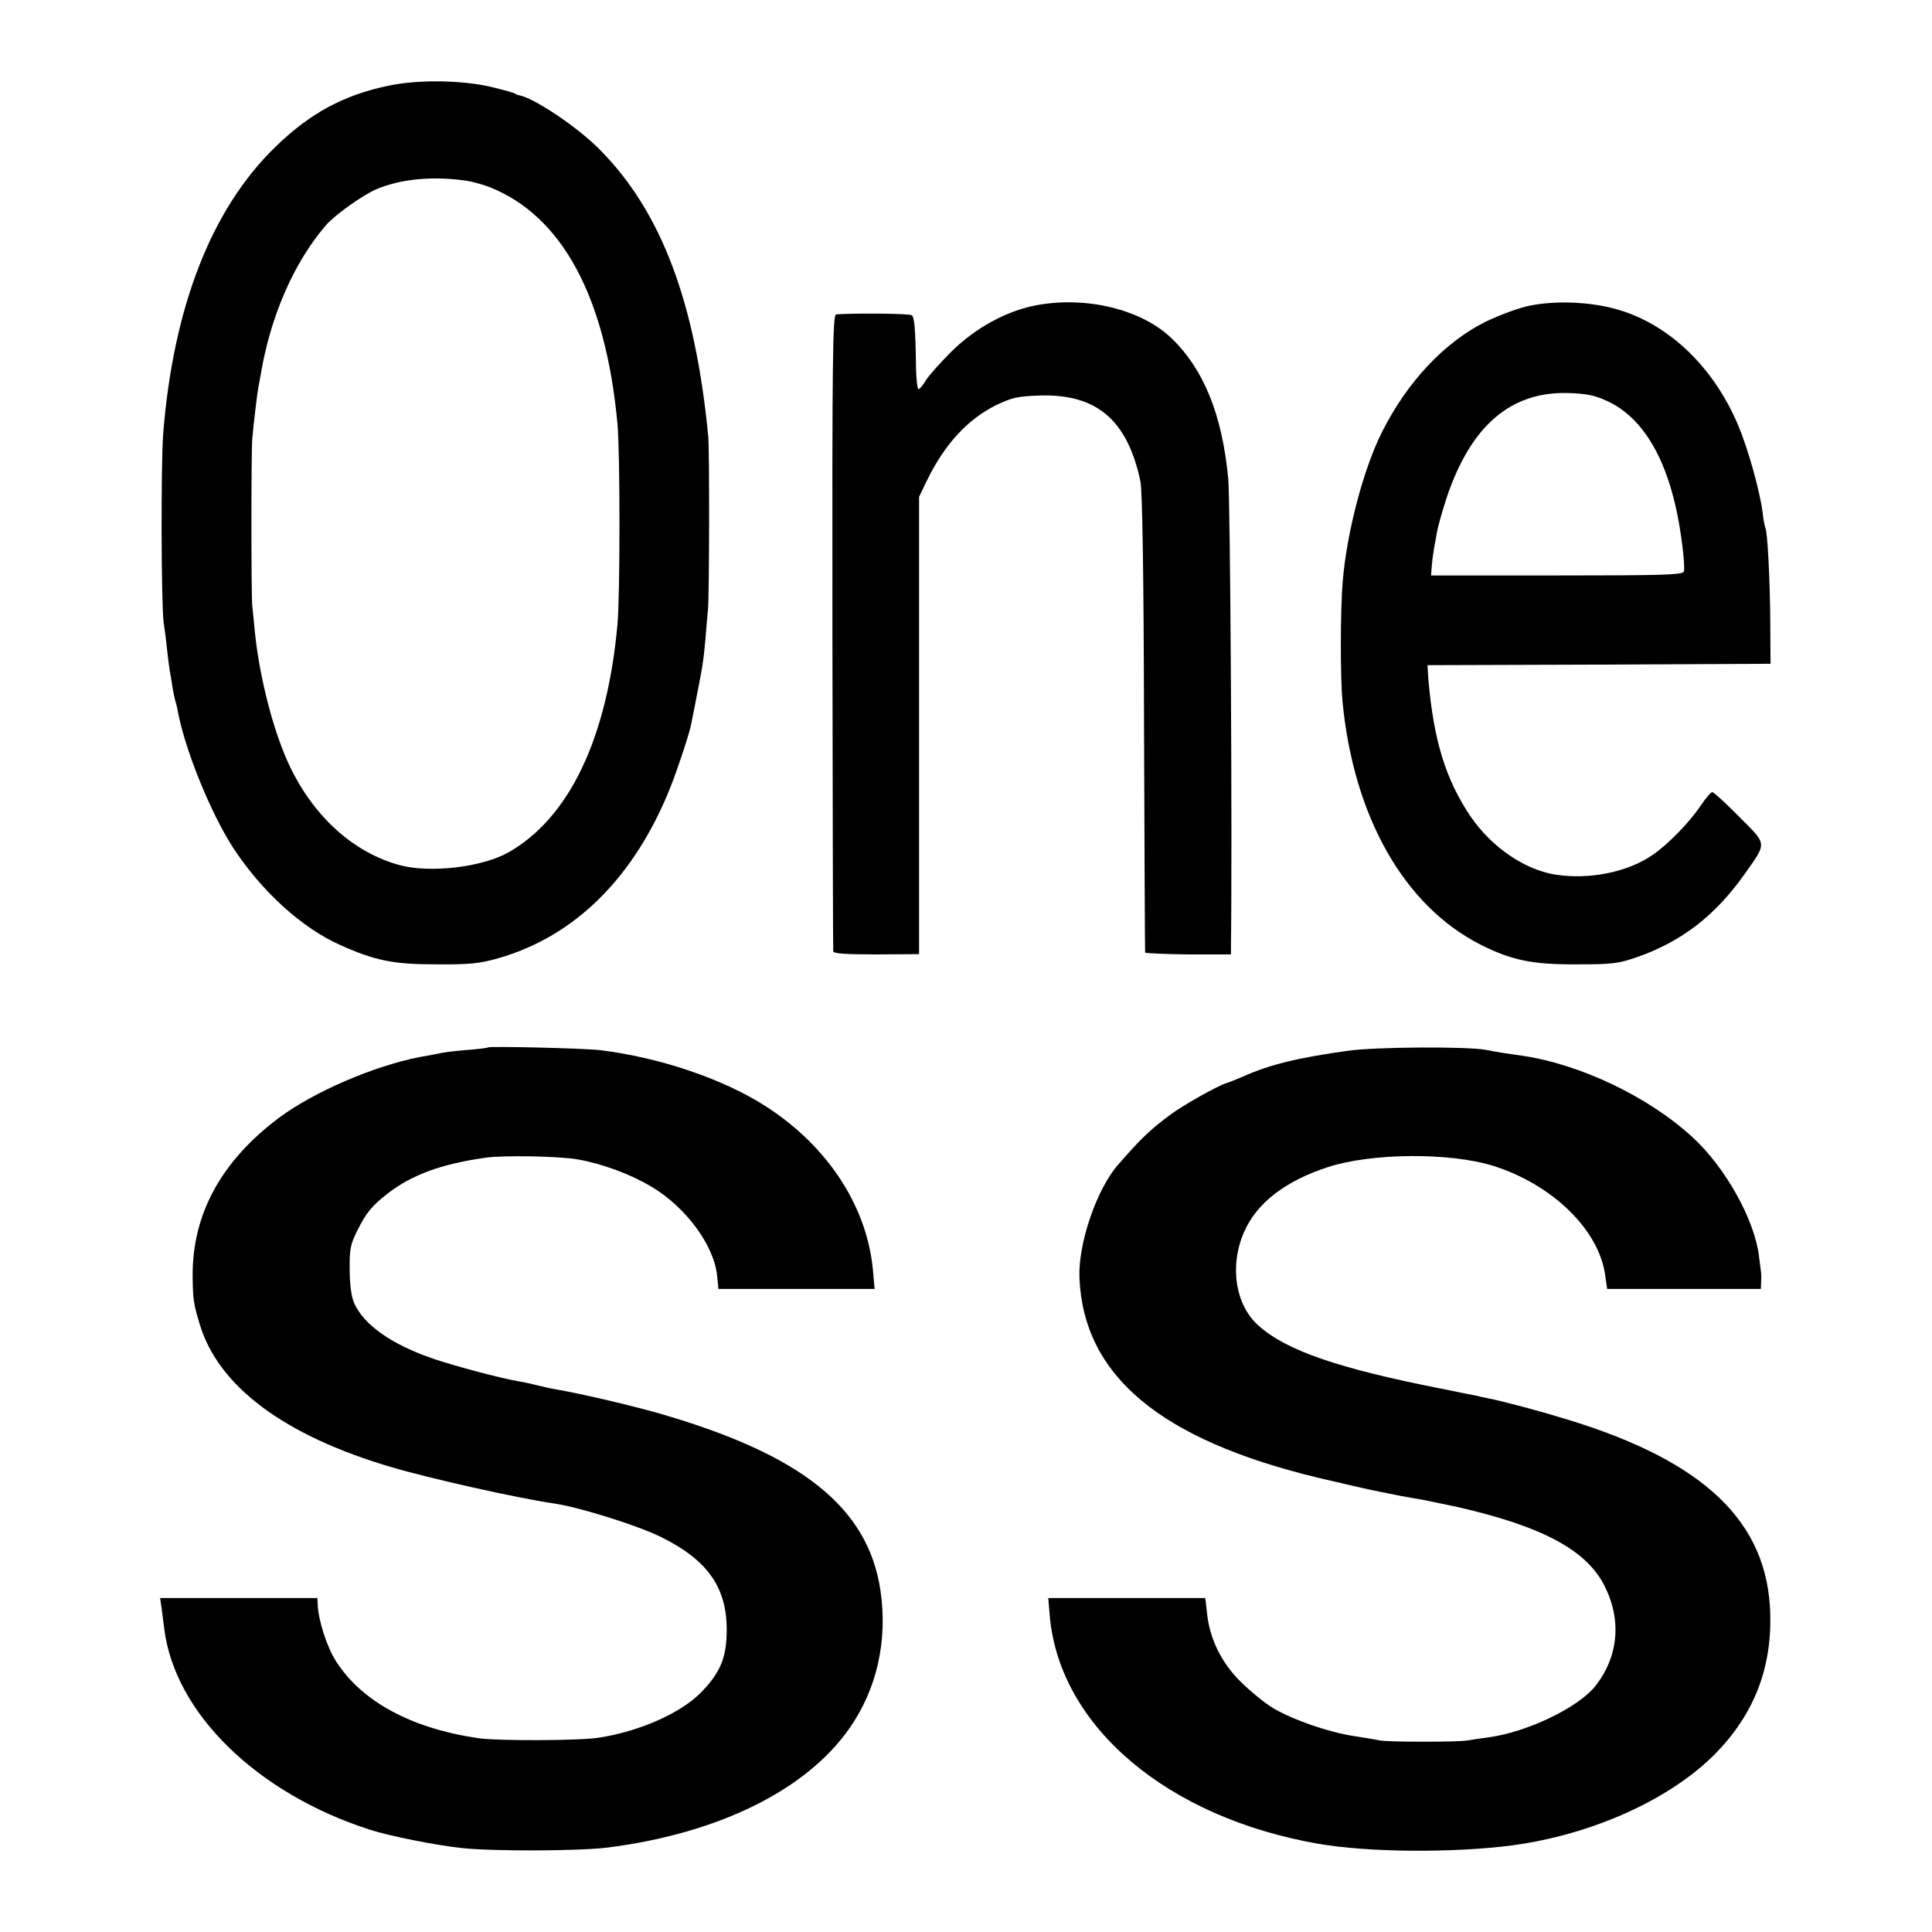 <?xml version="1.0" standalone="no"?>
<!DOCTYPE svg PUBLIC "-//W3C//DTD SVG 20010904//EN"
 "http://www.w3.org/TR/2001/REC-SVG-20010904/DTD/svg10.dtd">
<svg version="1.0" xmlns="http://www.w3.org/2000/svg"
 width="700pt" height="700pt" viewBox="0 0 700 700"
 preserveAspectRatio="xMidYMid meet">
<g transform="translate(0,700) scale(0.1,-0.1)"
fill="#000000" stroke="none">
<path d="M1410 6690 c-165 -34 -287 -100 -414 -224 -231 -225 -369 -581 -405
-1041 -8 -112 -7 -618 2 -680 3 -22 9 -65 12 -95 3 -30 8 -66 10 -80 3 -14 7
-41 10 -60 3 -19 8 -43 11 -52 3 -9 7 -26 9 -39 27 -140 118 -363 198 -488
104 -160 251 -294 392 -356 125 -56 192 -69 345 -69 122 -1 158 3 225 22 280
80 495 295 625 622 26 66 69 195 75 230 3 14 7 36 10 50 33 167 33 171 41 255
3 39 7 86 9 105 5 42 6 581 1 630 -47 487 -170 812 -391 1036 -81 83 -241 190
-295 199 -3 0 -9 3 -15 6 -5 4 -44 14 -85 24 -106 25 -265 27 -370 5z m281
-345 c23 -4 61 -14 83 -23 262 -104 420 -396 463 -855 10 -105 10 -627 0 -732
-38 -413 -176 -700 -396 -824 -95 -53 -281 -75 -391 -46 -169 45 -315 177
-403 365 -57 122 -106 314 -123 475 -4 39 -8 84 -10 100 -4 39 -4 559 0 605 6
66 17 155 21 180 3 14 7 39 10 55 36 212 120 404 236 539 32 37 134 110 184
131 89 37 204 48 326 30z"/>
<path d="M3755 5894 c-108 -20 -223 -83 -310 -170 -40 -40 -81 -86 -91 -103
-10 -17 -22 -31 -26 -31 -4 0 -8 33 -9 73 -2 149 -6 189 -16 195 -9 6 -202 8
-273 3 -13 -1 -15 -135 -14 -1148 1 -632 2 -1153 3 -1160 1 -8 44 -11 156 -11
l155 1 0 828 0 829 28 58 c64 132 148 223 251 274 58 28 78 32 159 35 206 6
317 -89 364 -311 7 -33 12 -339 13 -876 2 -454 3 -828 4 -831 0 -3 71 -6 156
-7 l155 0 0 31 c5 362 -2 1619 -10 1694 -22 231 -89 396 -206 508 -108 104
-309 153 -489 119z"/>
<path d="M5545 5893 c-41 -8 -109 -33 -165 -60 -147 -74 -282 -217 -373 -399
-67 -133 -127 -362 -142 -539 -9 -111 -9 -345 -1 -435 40 -419 223 -742 501
-883 111 -56 188 -72 345 -71 132 0 152 2 224 27 159 56 281 150 387 300 82
116 83 105 -20 208 -48 49 -92 89 -97 89 -5 0 -24 -22 -42 -49 -42 -62 -119
-141 -175 -179 -89 -62 -229 -90 -351 -71 -113 18 -232 100 -308 211 -90 134
-134 275 -153 500 l-3 48 621 2 622 3 -1 155 c-1 147 -10 326 -18 339 -2 3 -7
29 -10 56 -10 77 -52 227 -87 311 -93 223 -267 384 -467 430 -90 21 -201 24
-287 7z m276 -345 c145 -66 238 -241 273 -514 7 -50 10 -98 7 -105 -5 -12 -81
-14 -461 -14 l-455 0 3 39 c2 22 6 49 8 60 2 12 7 37 10 56 3 19 19 76 35 125
87 261 231 386 439 381 67 -2 97 -8 141 -28z"/>
<path d="M1768 3205 c-1 -2 -34 -6 -73 -9 -38 -3 -81 -8 -95 -11 -14 -3 -50
-10 -80 -15 -168 -33 -382 -126 -508 -219 -211 -158 -316 -351 -314 -576 1
-86 3 -96 25 -171 67 -226 305 -405 696 -520 135 -40 455 -112 586 -131 91
-13 296 -77 384 -119 173 -84 244 -183 244 -339 0 -101 -23 -156 -95 -229 -75
-75 -224 -140 -369 -162 -67 -11 -366 -12 -434 -2 -243 35 -423 132 -517 278
-34 53 -65 150 -67 208 l-1 22 -285 0 -285 0 5 -33 c2 -17 7 -52 10 -77 37
-306 335 -597 744 -729 70 -23 241 -57 336 -67 113 -12 422 -11 527 2 400 51
718 207 875 431 100 142 140 319 113 501 -45 300 -285 492 -802 641 -97 28
-290 73 -368 86 -19 3 -51 10 -70 15 -19 5 -51 12 -70 15 -65 11 -234 56 -310
82 -152 52 -252 123 -287 202 -10 23 -16 67 -16 121 -1 74 3 92 27 140 31 64
55 93 111 136 87 67 192 106 351 129 64 10 274 6 339 -6 89 -16 191 -54 266
-99 124 -74 226 -212 237 -321 l5 -49 283 0 283 0 -5 54 c-17 237 -161 461
-390 608 -154 99 -385 177 -599 203 -55 7 -401 15 -407 10z"/>
<path d="M4885 3193 c-181 -25 -284 -50 -380 -93 -22 -9 -50 -21 -63 -25 -31
-9 -158 -81 -202 -114 -73 -54 -107 -87 -189 -181 -78 -89 -145 -286 -140
-410 15 -354 292 -586 864 -724 114 -27 189 -44 225 -51 14 -3 48 -9 75 -15
28 -5 66 -12 85 -15 19 -4 73 -15 120 -25 307 -70 469 -156 534 -287 62 -123
50 -255 -33 -361 -62 -79 -250 -169 -390 -187 -30 -4 -63 -9 -75 -11 -28 -6
-285 -6 -316 0 -14 3 -56 10 -95 16 -92 14 -221 59 -292 101 -31 19 -84 62
-118 96 -70 69 -113 157 -122 251 l-6 52 -285 0 -284 0 6 -70 c38 -397 426
-725 971 -820 182 -32 490 -34 705 -6 289 39 571 166 735 332 139 142 204 307
199 505 -8 335 -238 555 -739 707 -94 29 -228 65 -285 76 -14 3 -34 7 -45 10
-11 2 -67 13 -125 25 -371 73 -560 138 -660 228 -84 74 -106 216 -53 338 46
106 148 185 303 236 159 52 442 54 600 5 216 -68 384 -233 406 -397 l7 -49
278 0 279 0 1 28 c1 15 0 32 -1 37 -1 6 -4 30 -7 55 -16 131 -122 321 -240
429 -159 147 -407 265 -618 296 -58 8 -96 14 -130 21 -67 13 -402 11 -500 -3z"/>
</g>
</svg>
